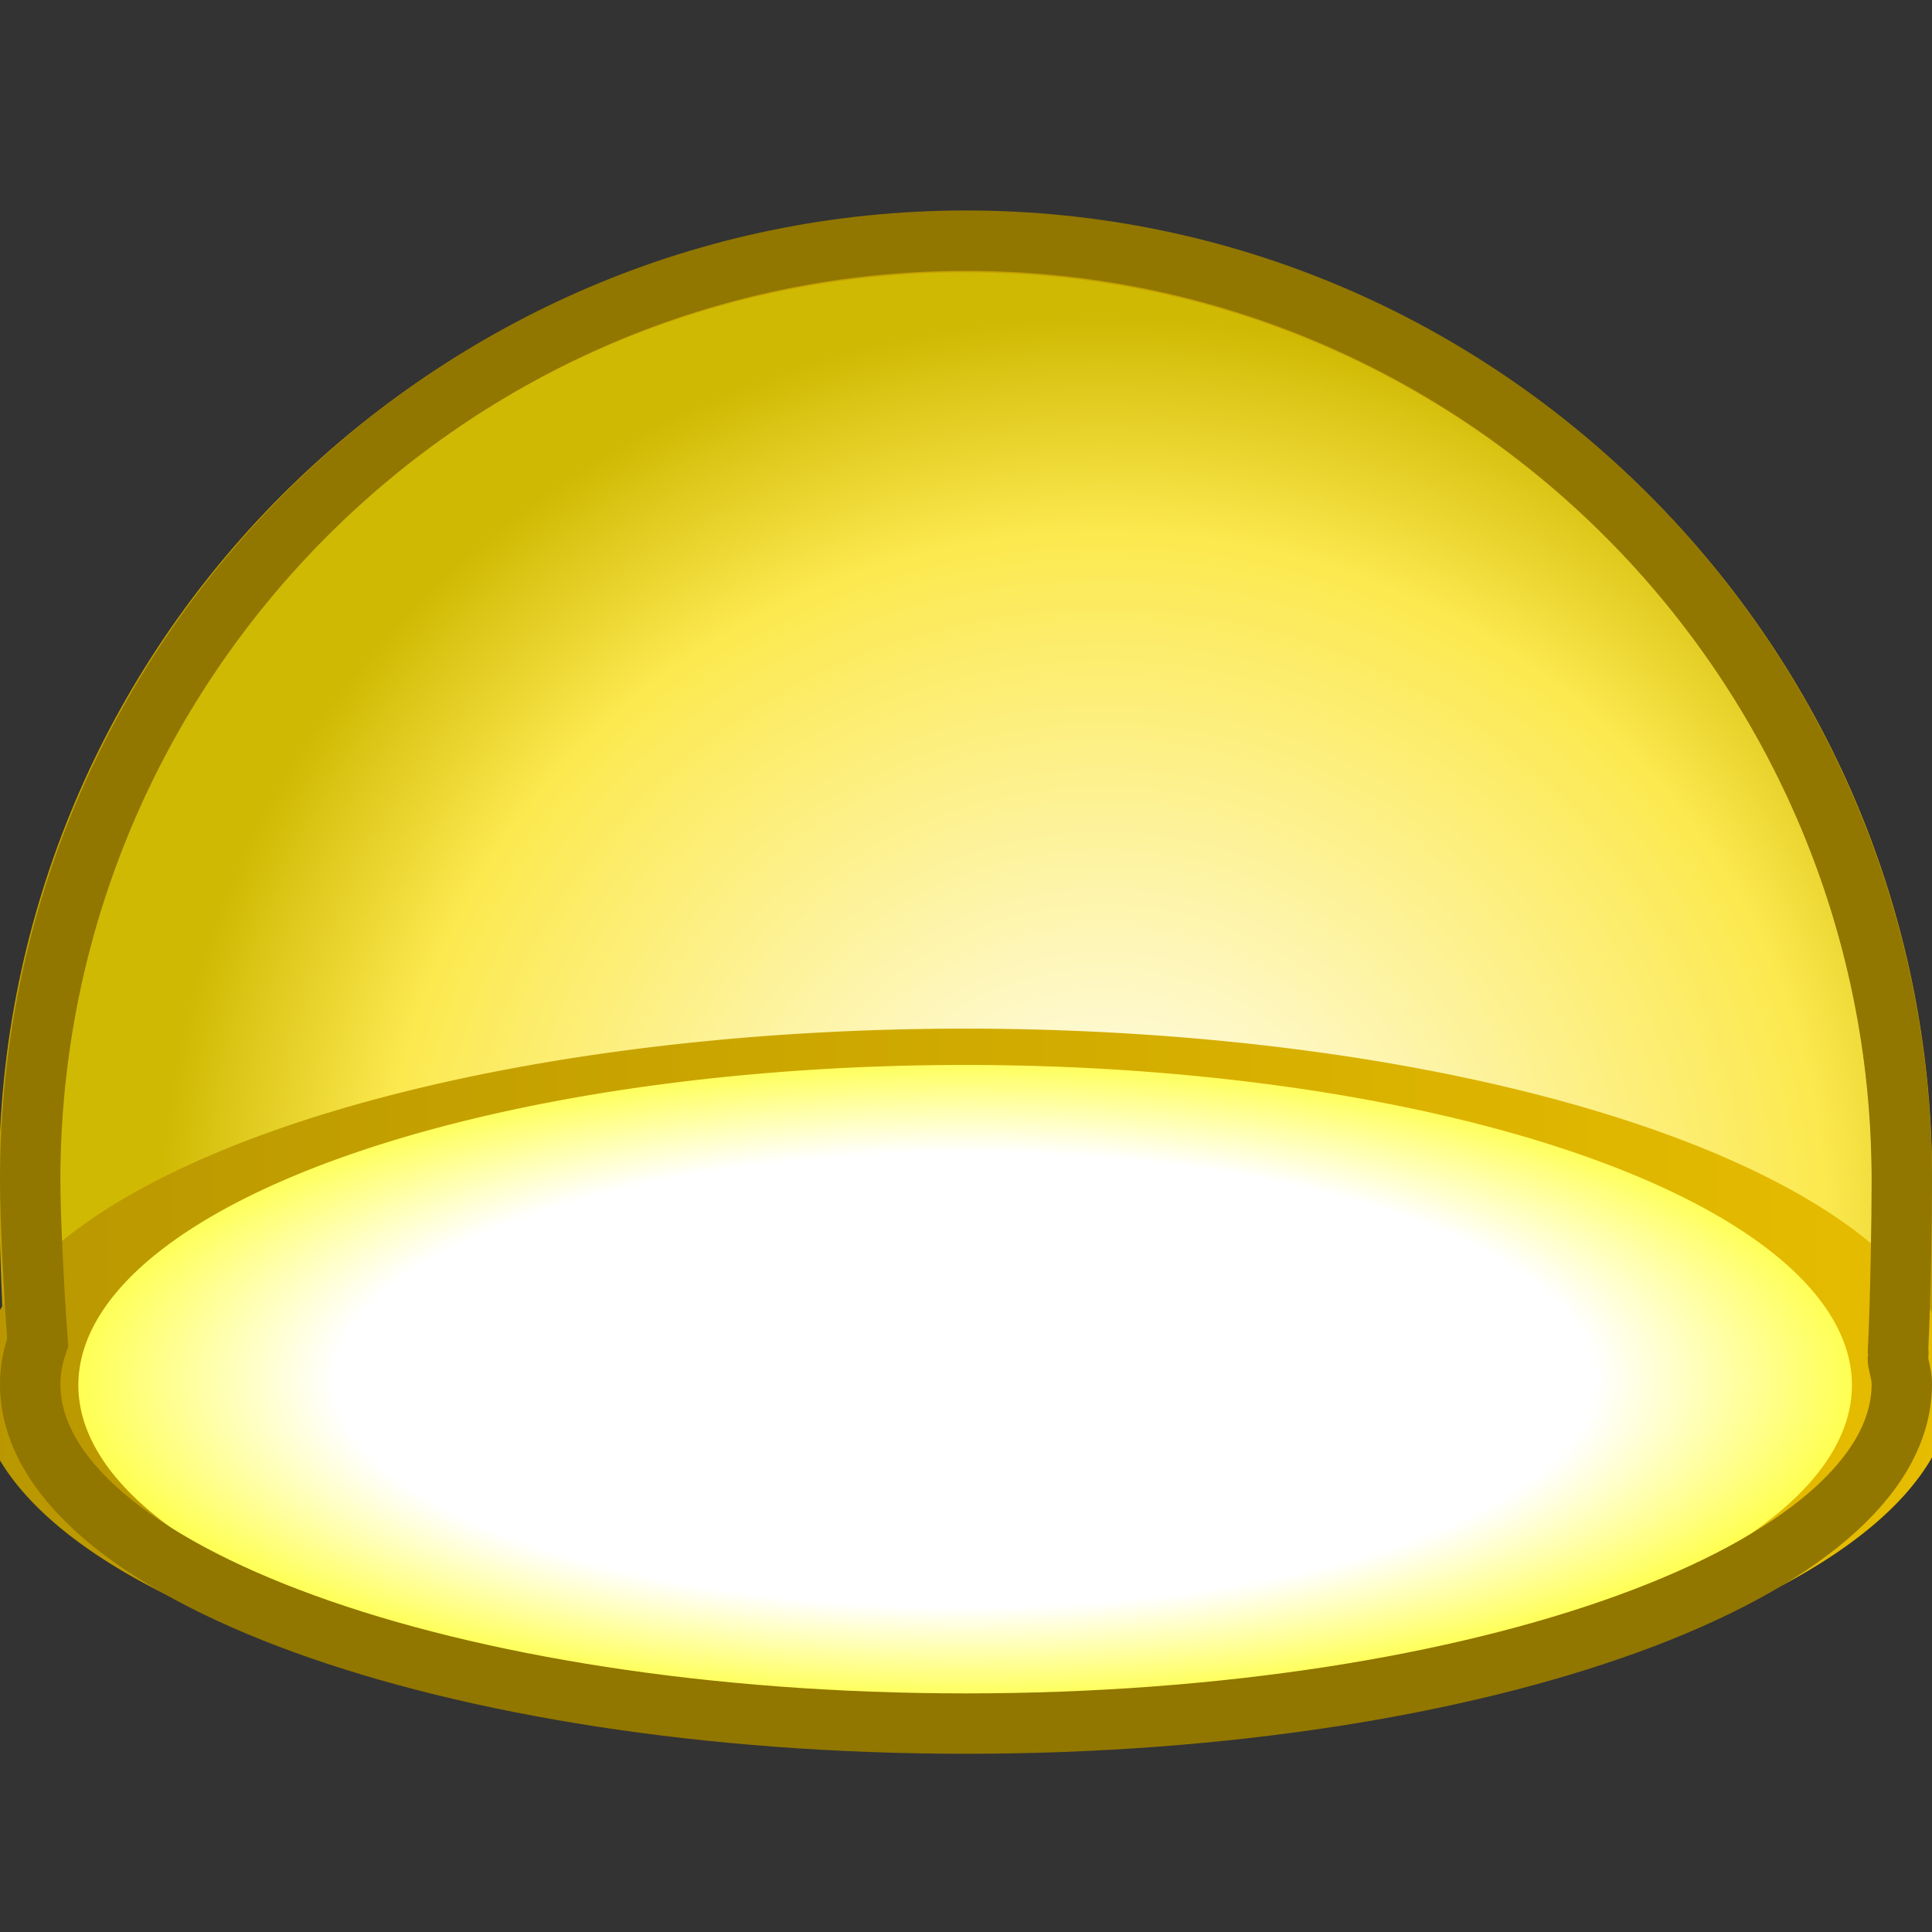 <?xml version="1.0" encoding="UTF-8" standalone="no"?>
<!-- Created with Inkscape (http://www.inkscape.org/) -->

<svg
   xmlns:a="http://ns.adobe.com/AdobeSVGViewerExtensions/3.0/"
   xmlns:dc="http://purl.org/dc/elements/1.1/"
   xmlns:cc="http://creativecommons.org/ns#"
   xmlns:rdf="http://www.w3.org/1999/02/22-rdf-syntax-ns#"
   xmlns:svg="http://www.w3.org/2000/svg"
   xmlns="http://www.w3.org/2000/svg"
   xmlns:xlink="http://www.w3.org/1999/xlink"
   xmlns:sodipodi="http://sodipodi.sourceforge.net/DTD/sodipodi-0.dtd"
   xmlns:inkscape="http://www.inkscape.org/namespaces/inkscape"
   width="16px"
   height="16px"
   id="svg58032"
   version="1.1"
   inkscape:version="0.48.5 r10040"
   sodipodi:docname="usd_light_dome.svg">
  <rect width="100%" height="100%" fill="#333333" stroke="none"/>
  <defs
     id="defs58034">
    <linearGradient
       id="linearGradient61835">
      <stop
         id="stop61837"
         offset="0"
         style="stop-color:#ffffff;stop-opacity:1;" />
      <stop
         style="stop-color:#fce94f;stop-opacity:1;"
         offset="0.762"
         id="stop61839" />
      <stop
         id="stop61841"
         offset="1"
         style="stop-color:#d0b903;stop-opacity:1;" />
    </linearGradient>
    <linearGradient
       id="linearGradient61827">
      <stop
         style="stop-color:#b99700;stop-opacity:1;"
         offset="0"
         id="stop61829" />
      <stop
         style="stop-color:#e7bd00;stop-opacity:1;"
         offset="1"
         id="stop61831" />
    </linearGradient>
    <linearGradient
       id="linearGradient58574">
      <stop
         style="stop-color:#ffffff;stop-opacity:1;"
         offset="0"
         id="stop58576" />
      <stop
         id="stop58582"
         offset="0.638"
         style="stop-color:#ffffff;stop-opacity:1;" />
      <stop
         style="stop-color:#ffff10;stop-opacity:1;"
         offset="1"
         id="stop58578" />
    </linearGradient>
    <radialGradient
       inkscape:collect="always"
       xlink:href="#linearGradient6043"
       id="radialGradient6084"
       gradientUnits="userSpaceOnUse"
       gradientTransform="matrix(1.311,0.008,-0.007,1.279,2.676,-0.457)"
       cx="-8.594"
       cy="2.759"
       fx="-8.594"
       fy="2.759"
       r="20.097" />
    <linearGradient
       id="linearGradient6043">
      <stop
         style="stop-color:#ffffff;stop-opacity:1;"
         offset="0"
         id="stop6045" />
      <stop
         id="stop6062"
         offset="0.828"
         style="stop-color:#fce94f;stop-opacity:1;" />
      <stop
         style="stop-color:#d0b903;stop-opacity:1;"
         offset="1"
         id="stop6047" />
    </linearGradient>
    <radialGradient
       gradientUnits="userSpaceOnUse"
       fy="388.557"
       fx="111.321"
       r="21.763"
       cy="388.557"
       cx="111.321"
       id="XMLID_559_">
      <stop
         id="stop8077"
         style="stop-color:#EFEEEC"
         offset="0" />
      <stop
         id="stop8079"
         style="stop-color:#F6E94E"
         offset="0.624" />
      <stop
         id="stop8081"
         style="stop-color:#EBD50E"
         offset="1" />
      <a:midPointStop
         style="stop-color:#EFEEEC"
         offset="0" />
      <a:midPointStop
         style="stop-color:#EFEEEC"
         offset="0.5" />
      <a:midPointStop
         style="stop-color:#F6E94E"
         offset="0.624" />
      <a:midPointStop
         style="stop-color:#F6E94E"
         offset="0.5" />
      <a:midPointStop
         style="stop-color:#EBD50E"
         offset="1" />
    </radialGradient>
    <radialGradient
       gradientUnits="userSpaceOnUse"
       fy="388.557"
       fx="111.321"
       r="21.763"
       cy="388.557"
       cx="111.321"
       id="radialGradient58600">
      <stop
         id="stop58602"
         style="stop-color:#EFEEEC"
         offset="0" />
      <stop
         id="stop58604"
         style="stop-color:#F6E94E"
         offset="0.624" />
      <stop
         id="stop58606"
         style="stop-color:#EBD50E"
         offset="1" />
      <a:midPointStop
         style="stop-color:#EFEEEC"
         offset="0" />
      <a:midPointStop
         style="stop-color:#EFEEEC"
         offset="0.5" />
      <a:midPointStop
         style="stop-color:#F6E94E"
         offset="0.624" />
      <a:midPointStop
         style="stop-color:#F6E94E"
         offset="0.5" />
      <a:midPointStop
         style="stop-color:#EBD50E"
         offset="1" />
    </radialGradient>
    <linearGradient
       y2="412.86"
       x2="205.558"
       y1="402.832"
       x1="196.136"
       gradientTransform="matrix(0.284,0.492,-0.493,0.284,130.307,-207.399)"
       gradientUnits="userSpaceOnUse"
       id="linearGradient57881"
       xlink:href="#XMLID_559_"
       inkscape:collect="always" />
    <radialGradient
       gradientUnits="userSpaceOnUse"
       fy="388.557"
       fx="111.321"
       r="21.763"
       cy="388.557"
       cx="111.321"
       id="radialGradient58609">
      <stop
         id="stop58611"
         style="stop-color:#EFEEEC"
         offset="0" />
      <stop
         id="stop58613"
         style="stop-color:#F6E94E"
         offset="0.624" />
      <stop
         id="stop58615"
         style="stop-color:#EBD50E"
         offset="1" />
      <a:midPointStop
         style="stop-color:#EFEEEC"
         offset="0" />
      <a:midPointStop
         style="stop-color:#EFEEEC"
         offset="0.5" />
      <a:midPointStop
         style="stop-color:#F6E94E"
         offset="0.624" />
      <a:midPointStop
         style="stop-color:#F6E94E"
         offset="0.5" />
      <a:midPointStop
         style="stop-color:#EBD50E"
         offset="1" />
    </radialGradient>
    <radialGradient
       inkscape:collect="always"
       xlink:href="#linearGradient58574"
       id="radialGradient58672"
       gradientUnits="userSpaceOnUse"
       cx="-14.748"
       cy="-6.662"
       fx="-14.748"
       fy="-6.662"
       r="20.648" />
    <radialGradient
       inkscape:collect="always"
       xlink:href="#linearGradient61835"
       id="radialGradient58674"
       gradientUnits="userSpaceOnUse"
       gradientTransform="matrix(0.389,0.004,-0.003,0.374,13.753,11.415)"
       cx="-11.852"
       cy="-3.274"
       fx="-11.852"
       fy="-3.274"
       r="20.097" />
    <linearGradient
       inkscape:collect="always"
       xlink:href="#linearGradient61827"
       id="linearGradient61833"
       x1="-35.397"
       y1="-6.346"
       x2="5.9"
       y2="-6.346"
       gradientUnits="userSpaceOnUse" />
  </defs>
  <sodipodi:namedview
     id="base"
     pagecolor="#ffffff"
     bordercolor="#666666"
     borderopacity="1.0"
     inkscape:pageopacity="0.0"
     inkscape:pageshadow="2"
     inkscape:zoom="22.197802"
     inkscape:cx="0.83712865"
     inkscape:cy="7.6170792"
     inkscape:current-layer="layer1"
     showgrid="true"
     inkscape:grid-bbox="true"
     inkscape:document-units="px"
     inkscape:window-width="2560"
     inkscape:window-height="1537"
     inkscape:window-x="-8"
     inkscape:window-y="-8"
     inkscape:window-maximized="1" />
  <g
     id="layer1"
     inkscape:label="Layer 1"
     inkscape:groupmode="layer">
    <path
       style="color:#000000;fill:url(#radialGradient58674);fill-opacity:1;fill-rule:nonzero;stroke:#c4a000;stroke-width:0.5;stroke-linecap:butt;stroke-linejoin:miter;stroke-miterlimit:4;stroke-opacity:1;stroke-dashoffset:0;marker:none;visibility:visible;display:inline;overflow:visible;enable-background:accumulate"
       d="m 0.313,11.405 c -0.047,-0.346 -0.072,-1.285 -0.072,-1.645 0,-4.283 3.472,-7.755 7.755,-7.755 4.283,0 7.755,3.472 7.755,7.755 0,0.372 0.019,1.414 -0.032,1.773 z"
       id="path6082"
       inkscape:connector-curvature="0"
       sodipodi:nodetypes="csssc" />
    <path
       transform="matrix(0.396,0,0,0.143,13.833,12.379)"
       d="m 4.849,-6.346 a 19.597,19.597 0 1 1 -39.194,0 19.597,19.597 0 1 1 39.194,0 z"
       sodipodi:ry="19.59696"
       sodipodi:rx="19.59696"
       sodipodi:cy="-6.3462067"
       sodipodi:cx="-14.748227"
       id="path58569"
       style="color:#000000;fill:url(#radialGradient58672);fill-opacity:1;fill-rule:nonzero;stroke:url(#linearGradient61833);stroke-width:2.103;stroke-linecap:butt;stroke-linejoin:miter;stroke-miterlimit:4;stroke-opacity:1;stroke-dasharray:none;stroke-dashoffset:0;marker:none;visibility:visible;display:inline;overflow:visible;enable-background:accumulate"
       sodipodi:type="arc" />
    <path
       style="color:#000000;fill:none;stroke:#917600;stroke-width:0.5;stroke-linecap:butt;stroke-linejoin:miter;stroke-miterlimit:4;stroke-opacity:1;stroke-dashoffset:0;marker:none;visibility:visible;display:inline;overflow:visible;enable-background:accumulate"
       d="m 8,1.993 c -4.283,0 -7.75,3.498 -7.75,7.781 0,0.297 0.03,0.917 0.062,1.344 -0.04,0.115 -0.062,0.225 -0.062,0.344 0,1.546 3.467,2.812 7.75,2.812 4.283,0 7.75,-1.266 7.75,-2.812 0,-0.065 -0.019,-0.124 -0.031,-0.188 -0.006,-0.031 0.009,-0.063 0,-0.094 0.022,-0.462 0.031,-1.107 0.031,-1.406 0,-4.283 -3.467,-7.781 -7.75,-7.781 z"
       id="path58665"
       inkscape:connector-curvature="0" />
  </g>
</svg>

